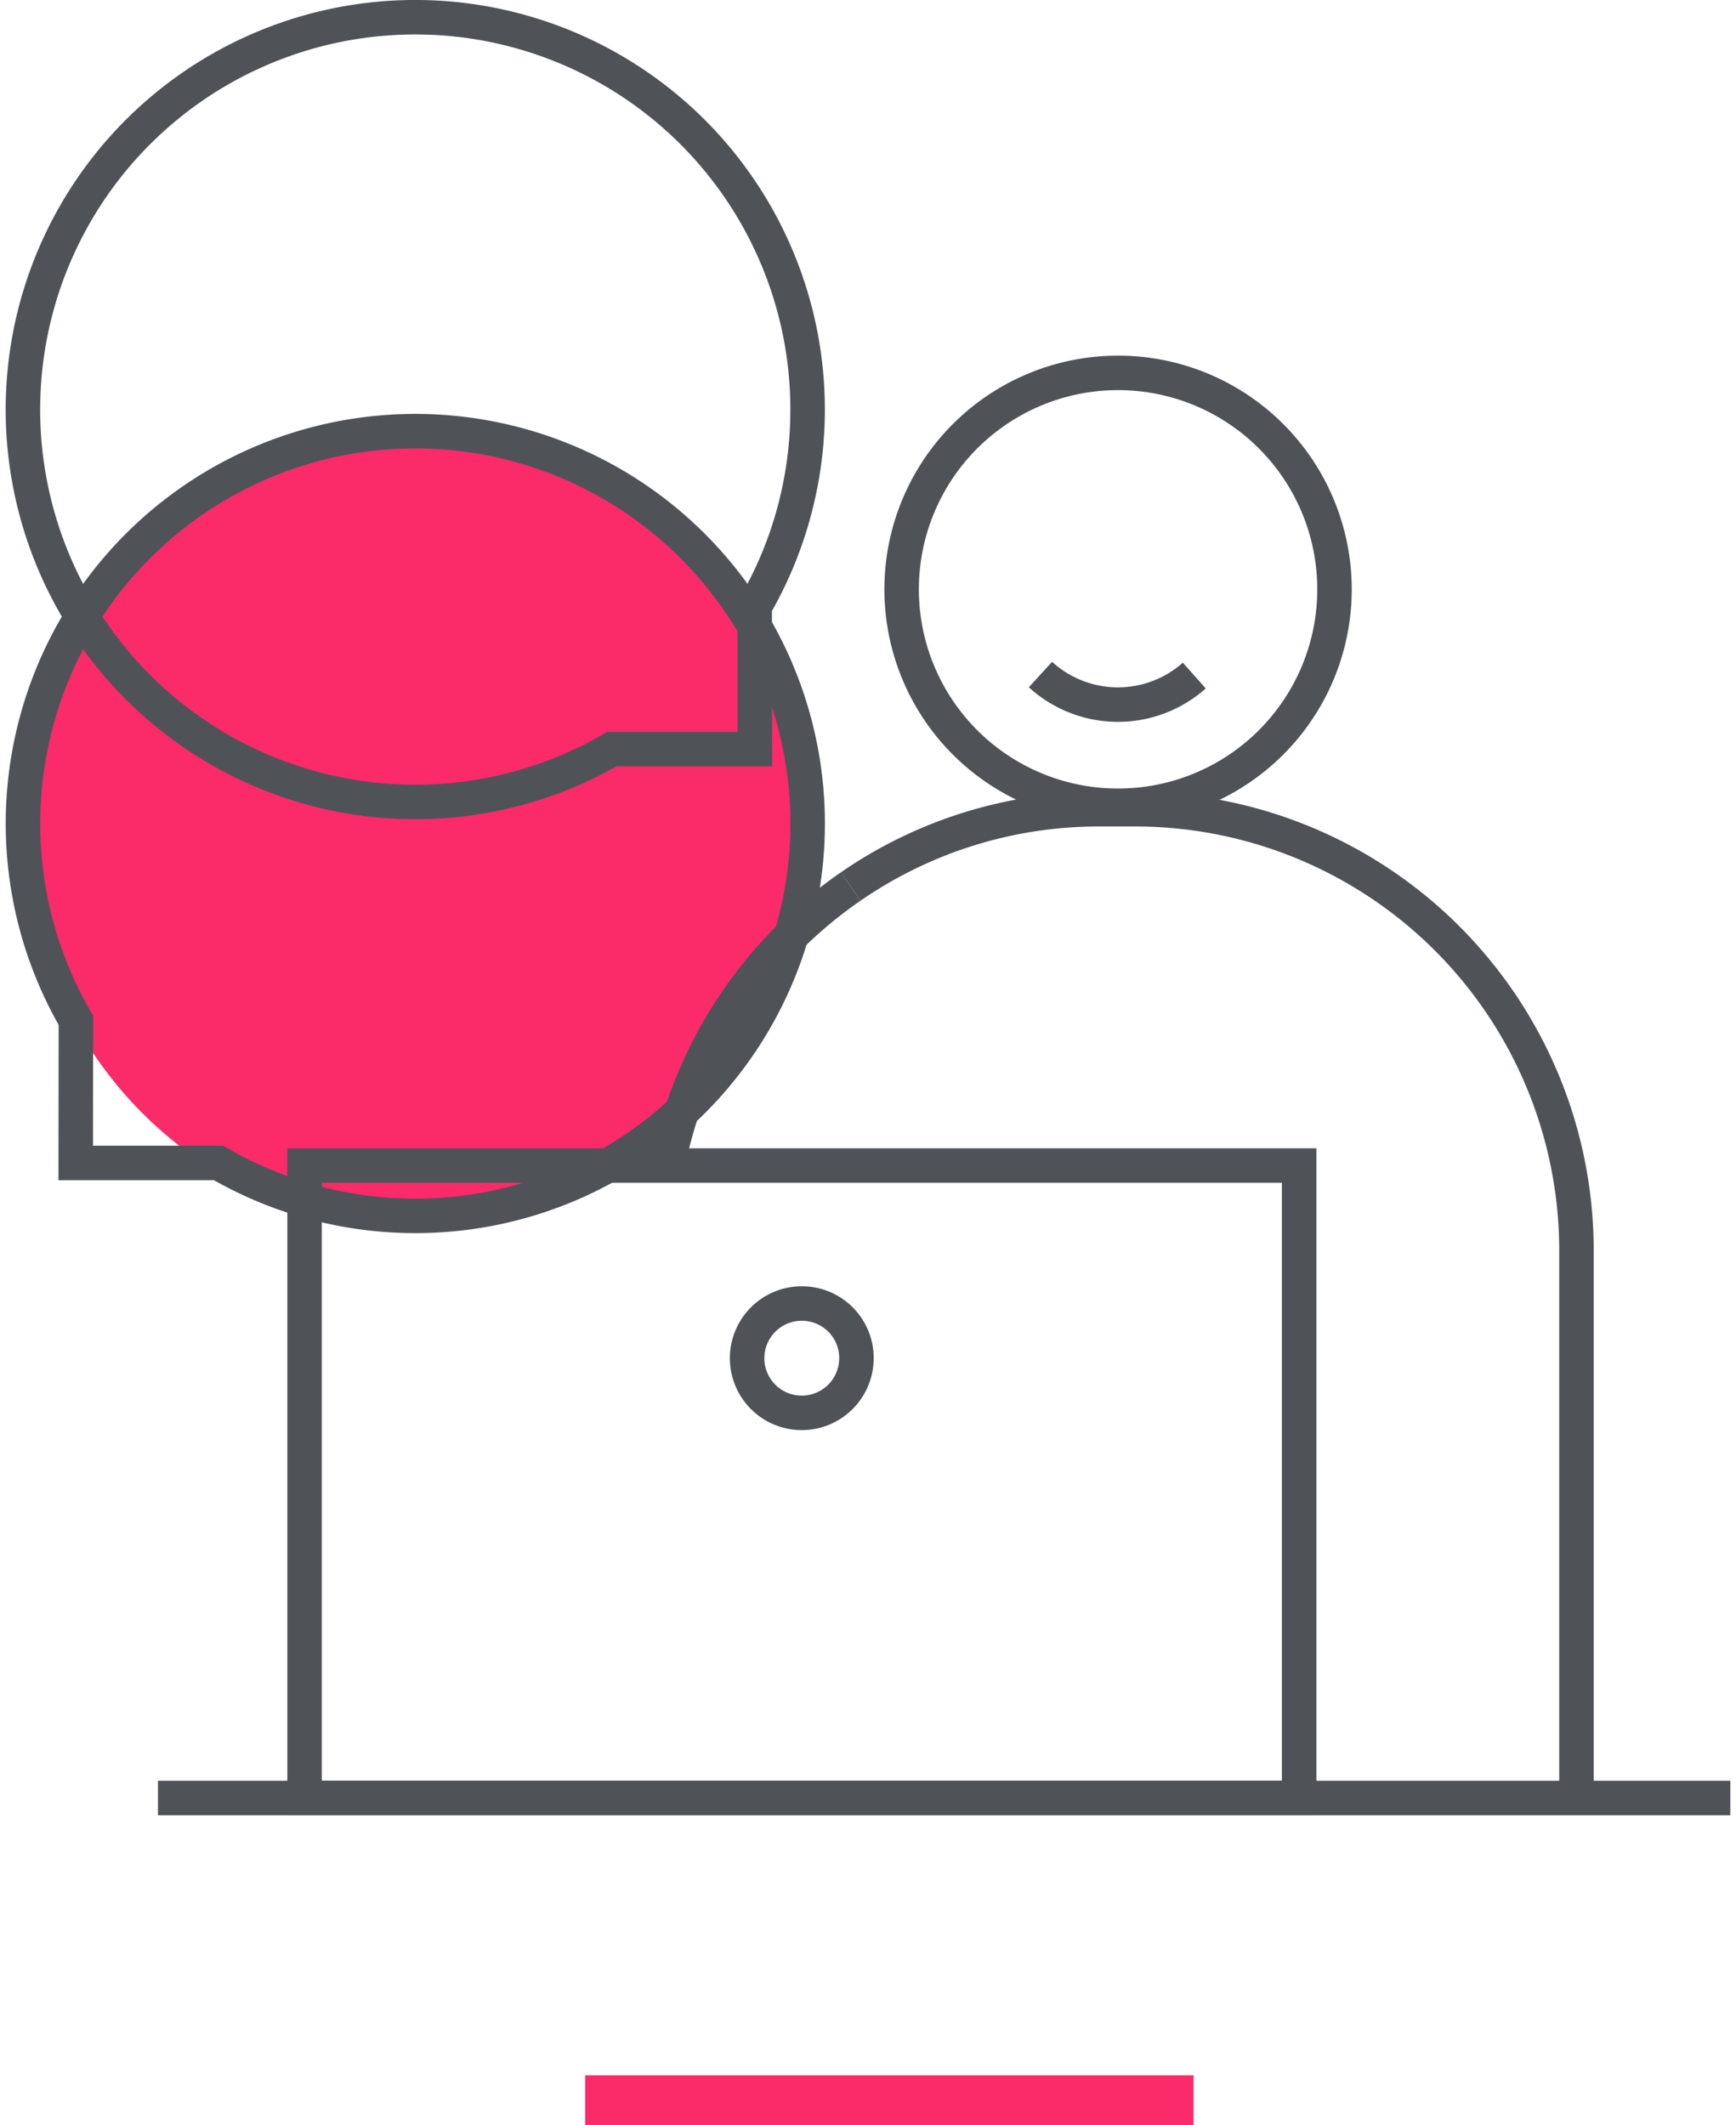 <svg xmlns="http://www.w3.org/2000/svg" width="125px" height="153px" viewBox="0 0 100 123.21"><defs><style>.cls-1{fill:#fb2a69;fill-rule:evenodd;}.cls-2{fill:none;stroke:#4f5358;stroke-miterlimit:10;stroke-width:2px;}</style></defs><title>slide_2</title><g id="Слой_2" data-name="Слой 2"><path class="cls-1" d="M24.2,25.29a23,23,0,1,1-23,23A23,23,0,0,1,24.2,25.29Z"/><path class="cls-1" d="M33.6,120.33H68.88v2.88H33.6Z"/></g><g id="Capa_1" data-name="Capa 1"><path class="cls-2" d="M77.05,34.17A12.55,12.55,0,1,1,64.5,21.62,12.55,12.55,0,0,1,77.05,34.17Z"/><path class="cls-2" d="M68.92,39.17A6.66,6.66,0,0,1,60,39.11"/><path class="cls-2" d="M43.44,43.43H35.16a22.75,22.75,0,1,1,8.27-8.27Z"/><path class="cls-2" d="M4.06,67.43h8.28a22.75,22.75,0,1,0-8.27-8.27Z"/><path class="cls-2" d="M49,51.4a25.31,25.31,0,0,1,14.4-4.48h2.14A25.59,25.59,0,0,1,91.08,72.43v31"/><path class="cls-2" d="M38.44,67.3A25.62,25.62,0,0,1,49,51.4"/><line class="cls-2" x1="100" y1="104.25" x2="8.83" y2="104.25"/><rect class="cls-2" x="17.33" y="67.58" width="57.67" height="36.67"/><path class="cls-2" d="M49.33,78.75a3.17,3.17,0,1,1-3.16-3.17A3.16,3.16,0,0,1,49.33,78.75Z"/></g></svg>
